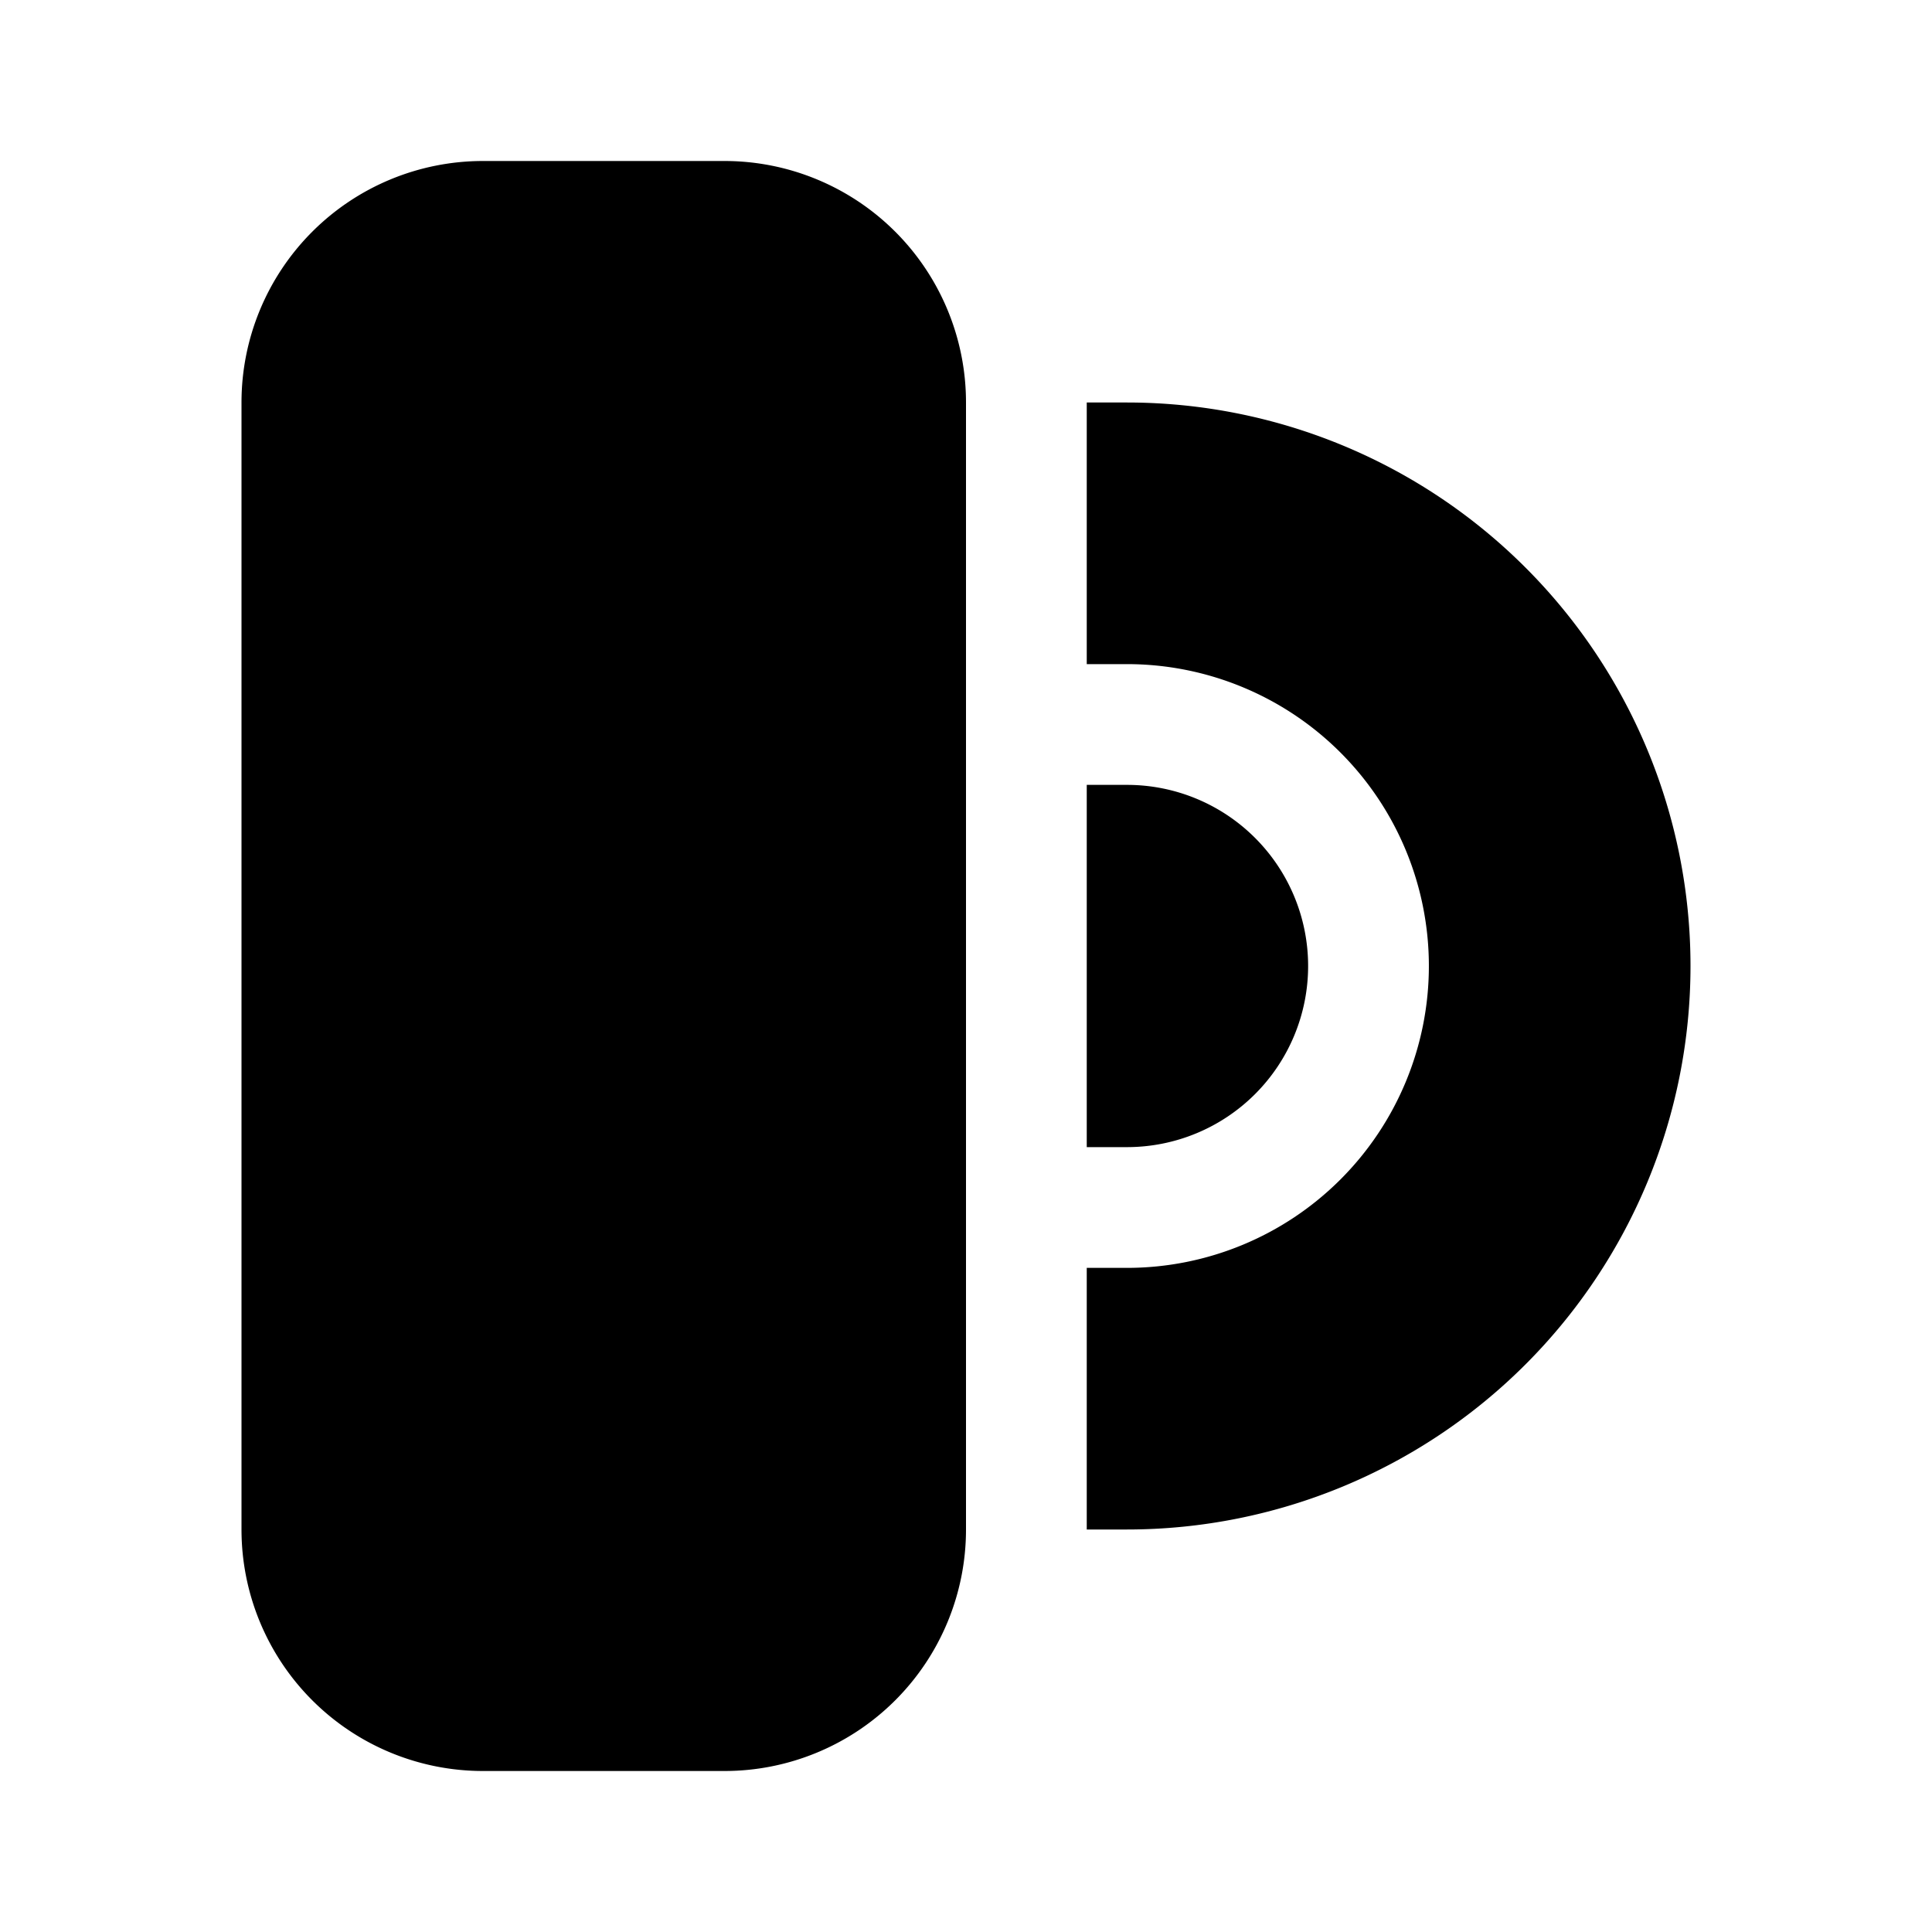<svg xmlns="http://www.w3.org/2000/svg" width="1em" height="1em" viewBox="0 0 24 24">
  <path fill="currentColor" fill-rule="evenodd" d="M9 22a3 3 0 0 0 3-3V5a3 3 0 0 0-3-3H6a3 3 0 0 0-3 3v14a3 3 0 0 0 3 3h3Zm5-3h-.5v-3.25h.5a3.75 3.75 0 1 0 0-7.5h-.5V5h.5a7 7 0 1 1 0 14Zm0-4.75h-.5v-4.5h.5a2.25 2.25 0 0 1 0 4.5Z" clip-rule="evenodd"/>
</svg>
